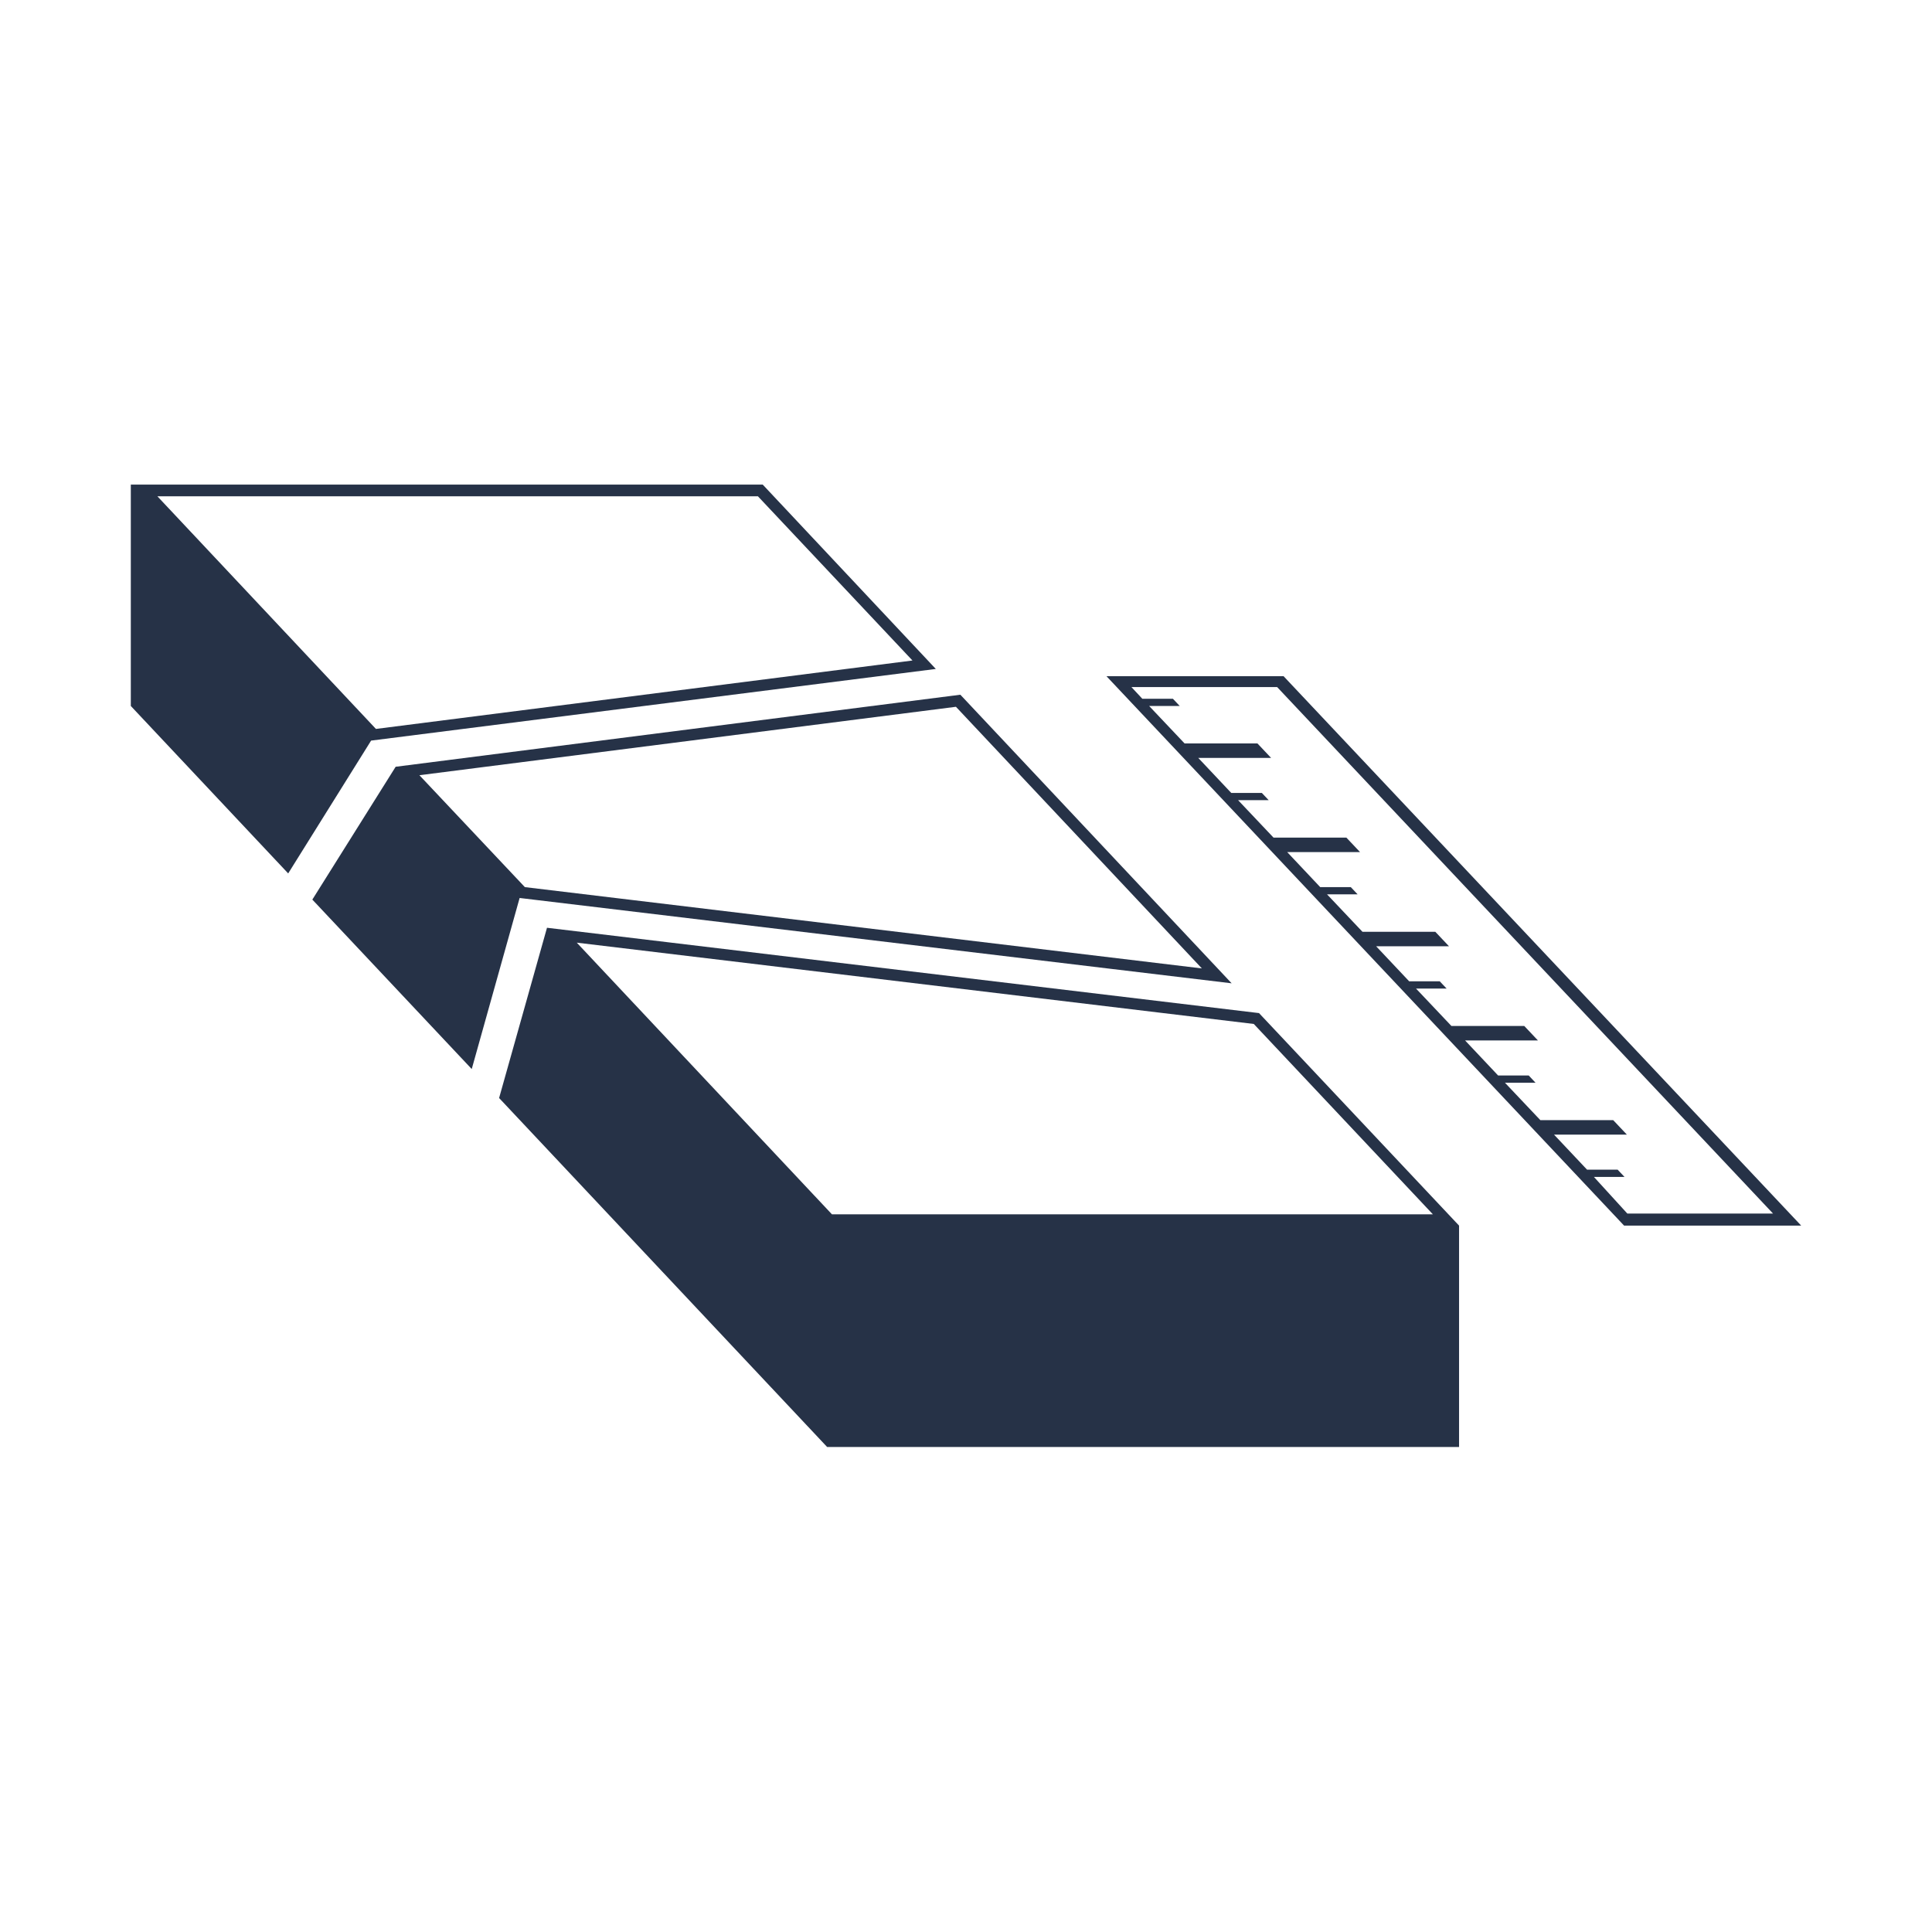 <?xml version="1.0" encoding="utf-8"?>
<!-- Generator: Adobe Illustrator 21.0.2, SVG Export Plug-In . SVG Version: 6.00 Build 0)  -->
<svg version="1.1" id="Livello_1" xmlns="http://www.w3.org/2000/svg" xmlns:xlink="http://www.w3.org/1999/xlink" x="0px" y="0px"
	 viewBox="0 0 480 480" style="enable-background:new 0 0 480 480;" xml:space="preserve">
<style type="text/css">
	.st0{fill:#263247;}
	.st1{fill-rule:evenodd;clip-rule:evenodd;fill:#263247;}
</style>
<g>
	<path class="st0" d="M318.9,168h-44l128.6,136.5h44L318.9,168z M396,292.4h7.6l-1.7-1.8h-7.6l-8.2-8.7h18.1l-3.4-3.6h-18.1
		l-8.8-9.3h7.6l-1.7-1.8h-7.6l-8.2-8.7h18.1l-3.4-3.6h-18.1l-8.8-9.3h7.6l-1.7-1.8h-7.6l-8.2-8.7h18.1l-3.4-3.6h-18.1l-8.8-9.3h7.6
		l-1.7-1.8h-7.6l-8.2-8.7h18.1l-3.4-3.6h-18.1l-8.8-9.3h7.6l-1.7-1.8h-7.6l-8.2-8.7h18.1l-3.4-3.6h-18.1l-8.8-9.3h7.6l-1.7-1.8h-7.6
		l-2.7-2.9h36.2l123.2,130.8h-36.2L396,292.4z"/>
	<path class="st0" d="M92.2,184L92.2,184l140.3-17.8l-43-45.8h-157v55l39.1,41.6L92.2,184L92.2,184L92.2,184z M39.1,123.3h149.2
		l38.4,40.8l-133.3,17L39.1,123.3z"/>
	<path class="st0" d="M129.1,223.1l176.9,21.2l-67.4-71.7L98.3,190.5l0.2,0.2l-0.2-0.2l-20.7,33l39.6,42.1L129.1,223.1
		C129,223.2,129,223.2,129.1,223.1z M104.2,192.6l133.3-17l61.1,65l-168.2-20.2L104.2,192.6z"/>
	<path class="st0" d="M135.9,230.5L135.9,230.5L124,272.8l81.5,86.7h157v-55l-49.7-52.8L135.9,230.5z M206.7,301.7l-63.4-67.5
		l168.2,20.2l44.5,47.3H206.7z"/>
</g>
</svg>
